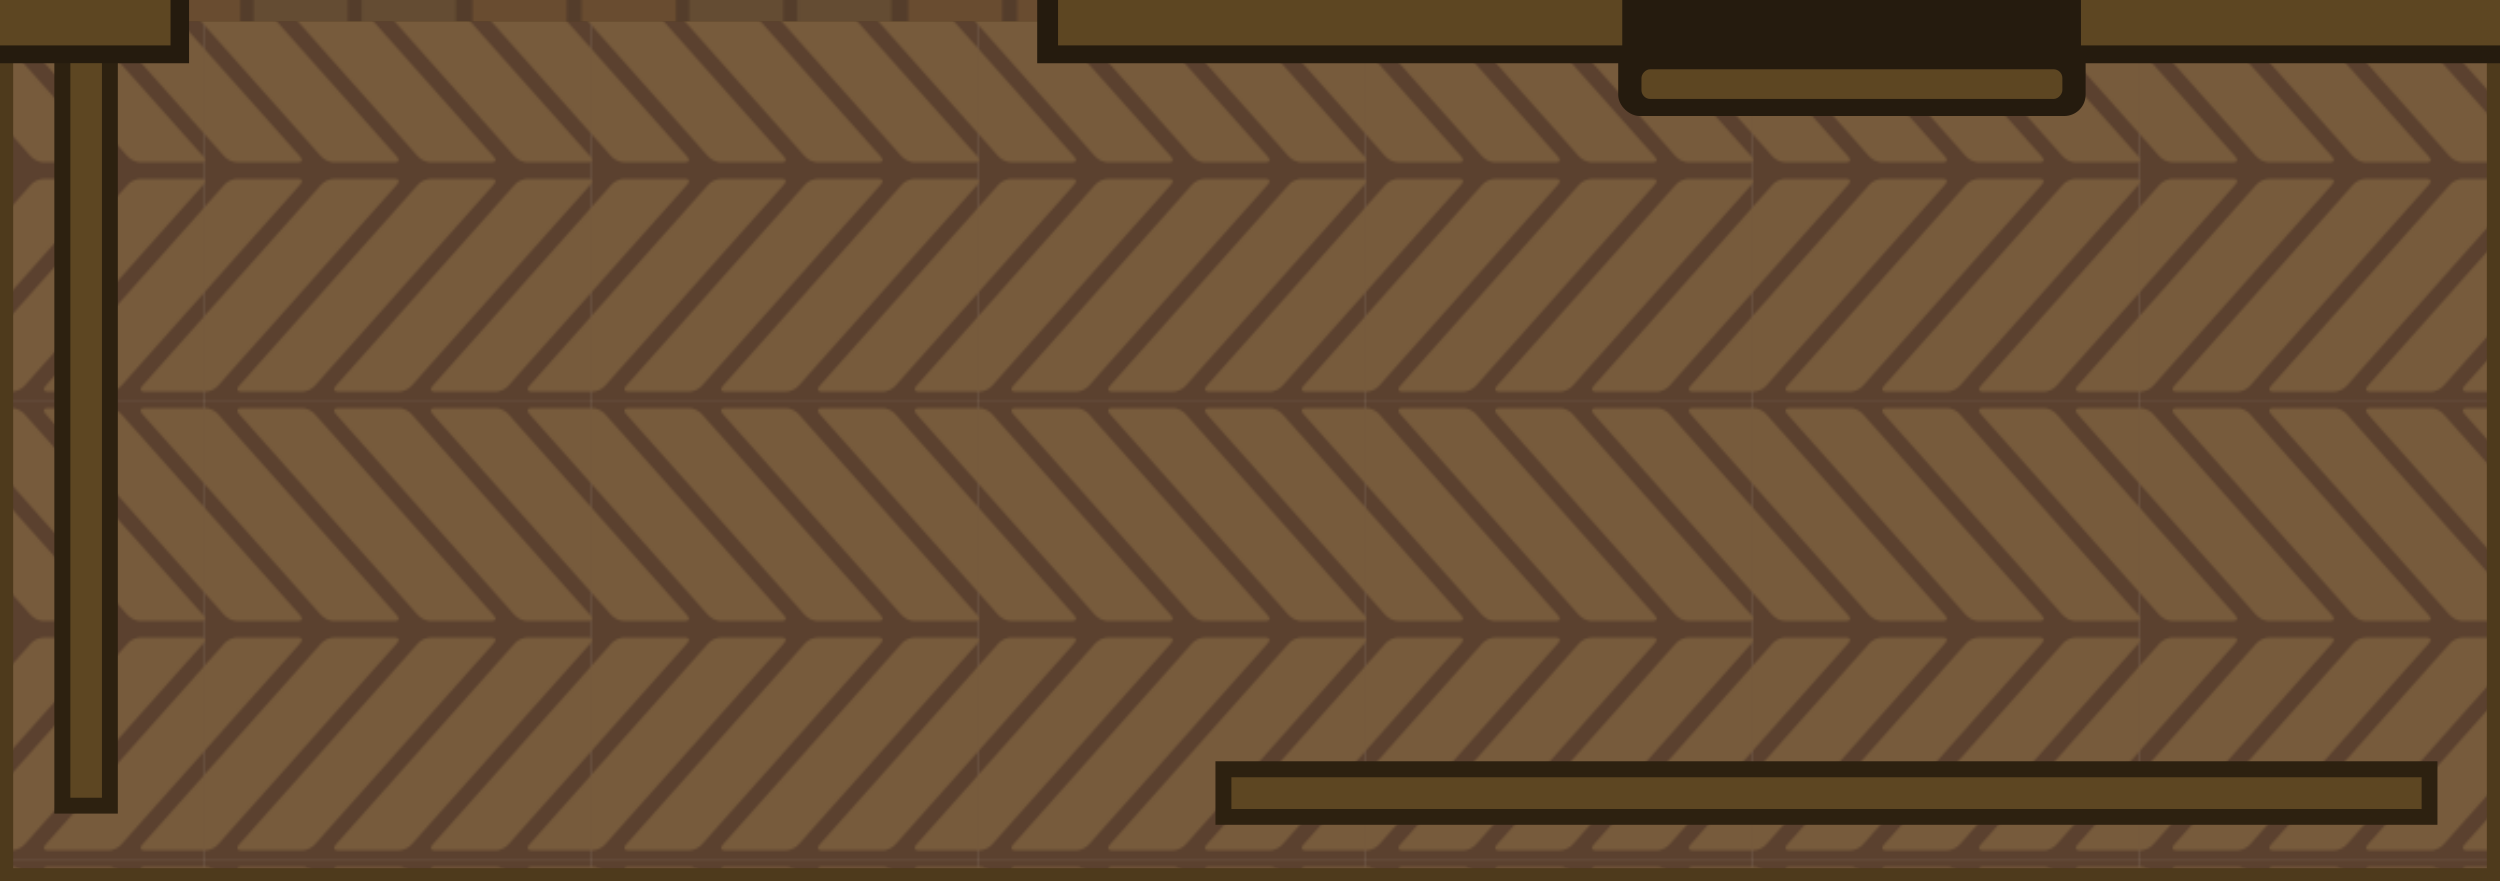 <svg xmlns="http://www.w3.org/2000/svg" xmlns:xlink="http://www.w3.org/1999/xlink" width="1190.889" height="419.786" viewBox="0 0 315.089 111.068"><defs><pattern xlink:href="#a" id="i" x="0" y="0" patternTransform="matrix(.3 0 0 .3 0 90)" preserveAspectRatio="xMidYMid"/><pattern id="a" width="194" height="180" patternTransform="translate(0 90)" patternUnits="userSpaceOnUse" preserveAspectRatio="xMidYMid"><path d="M87.395 148.65h51.329v47.625h-51.33Z" style="fill:#5b412f;stroke-width:.265;stroke-linecap:square;stroke-linejoin:round;paint-order:stroke fill markers" transform="matrix(3.78 0 0 3.78 -330.31 -561.827)"/><path d="M88.32 148.65v7.482c0 .487.284.601.636.257l7.915-7.739zm11.204 0-10.568 10.333c-.352.344-.635 1.012-.635 1.498v7.558c0 .486.283.6.635.256l20.092-19.645Zm17.546 0 20.093 19.645c.352.344.635.23.635-.256v-7.558c0-.486-.283-1.154-.635-1.498l-10.568-10.333zm12.177 0 7.916 7.74c.352.343.635.229.635-.258v-7.482zm-17.3.016c-.114-.047-.273.01-.449.183l-22.542 22.04c-.352.344-.635 1.012-.635 1.499v7.557c0 .486.283.6.635.257l22.542-22.04c.352-.345.635-1.013.635-1.5v-7.557c0-.243-.07-.393-.185-.44m2.224 0c-.115.046-.186.196-.186.44v7.557c0 .486.284 1.154.635 1.498l22.543 22.04c.352.345.635.23.635-.256v-7.557c0-.487-.283-1.155-.635-1.499l-22.543-22.04c-.175-.172-.334-.23-.45-.183m-2.223 11.906c-.115-.047-.274.01-.45.183l-22.542 22.04c-.352.344-.635 1.013-.635 1.499v7.557c0 .487.283.6.635.257l22.542-22.04c.352-.345.635-1.013.635-1.5v-7.556c0-.244-.07-.394-.185-.44m2.223 0c-.115.046-.186.196-.186.44v7.557c0 .486.284 1.154.635 1.498l22.543 22.04c.352.345.635.23.635-.256v-7.557c0-.486-.283-1.155-.635-1.499l-22.543-22.04c-.175-.172-.334-.23-.45-.183m-2.223 11.906c-.115-.046-.274.011-.45.183l-22.542 22.04c-.352.345-.635 1.013-.635 1.5v.074h8.55l14.627-14.301c.352-.344.635-1.013.635-1.499v-7.557c0-.243-.07-.393-.185-.44m2.223 0c-.115.047-.186.197-.186.44v7.557c0 .486.284 1.155.635 1.499l14.627 14.301h8.55v-.075c0-.486-.282-1.154-.634-1.498l-22.543-22.04c-.175-.173-.334-.23-.45-.184m-2.223 11.906c-.115-.046-.274.011-.45.183l-11.974 11.708h9.524l2.45-2.395c.352-.344.635-1.012.635-1.499v-7.557c0-.243-.07-.393-.185-.44m2.223 0c-.115.047-.186.197-.186.44v7.557c0 .487.284 1.155.635 1.499l2.45 2.395h9.525l-11.975-11.708c-.175-.172-.334-.23-.45-.183" style="fill:#775b3c;stroke-width:.181;stroke-linecap:square;stroke-linejoin:round;paint-order:stroke fill markers" transform="matrix(3.78 0 0 3.78 -330.31 -561.827)"/></pattern><pattern xlink:href="#b" id="j" x="0" y="0" patternTransform="matrix(.3 0 0 .3 6.73 39.184)" preserveAspectRatio="xMidYMid"/><pattern id="b" width="190.856" height="179.085" patternTransform="translate(6.73 39.184)" patternUnits="userSpaceOnUse" preserveAspectRatio="xMidYMid"><g transform="matrix(3.78 0 0 3.78 -42019.614 -7691.69)"><rect width="50.497" height="47.382" x="11117.689" y="2035.094" ry="0" style="fill:#5b412f;fill-opacity:1;stroke-width:.1;paint-order:markers stroke fill"/><path d="M15649.074 12907.391h-29.798a.49.49 0 0 0-.488.489v9.121c0 .27.217.487.488.487h31.286c.27 0 .488-.217.488-.487v-8.237z" style="display:inline;fill:#775b3c;fill-opacity:1;stroke-width:.161;paint-order:markers stroke fill" transform="matrix(.719 -.695 -.001 1 -100.953 -3.832)"/><path d="M15589.774 12828.789h-12.528a.48.48 0 0 0-.484.483v9.128c0 .268.215.483.482.483h27.113z" style="display:inline;fill:#775b3c;fill-opacity:1;stroke-width:.159;paint-order:markers stroke fill" transform="matrix(.722 -.692 -.002 1 -100.953 -3.832)"/><path d="M15566.037 12839.533v7.005a.49.49 0 0 0 .491.491h10.312z" style="display:inline;fill:#775b3c;fill-opacity:1;stroke-width:.162;paint-order:markers stroke fill" transform="matrix(.72 -.694 .001 1 -100.953 -3.832)"/><path d="M15672.004 12956.397a.5.5 0 0 0-.272-.08h-31.405a.485.485 0 0 0-.486.487v9.198c0 .27.216.487.486.487h31.405a.485.485 0 0 0 .486-.486v-9.199a.5.5 0 0 0-.214-.404z" style="display:inline;fill:#775b3c;fill-opacity:1;stroke-width:.16;paint-order:markers stroke fill" transform="matrix(.718 -.696 -.001 1 -100.953 -3.832)"/><path d="M15668.196 12962.801a.5.5 0 0 0-.272-.08h-31.413a.486.486 0 0 0-.487.486v2.104l10.898 7.582h21.002c.27 0 .487-.217.487-.487v-9.198a.47.47 0 0 0-.214-.404z" style="display:inline;fill:#775b3c;fill-opacity:1;stroke-width:.16;paint-order:markers stroke fill" transform="matrix(.718 -.696 -.001 1 -100.953 -3.832)"/><path d="M15652.139 12951.628a.5.5 0 0 0-.273-.08h-18.491l14.635 10.172h3.856c.27 0 .487-.217.487-.487v-9.199a.47.47 0 0 0-.214-.403z" style="display:inline;fill:#775b3c;fill-opacity:1;stroke-width:.16;paint-order:markers stroke fill" transform="matrix(.719 -.695 -.001 1 -100.953 -3.832)"/><path d="M15643.714 12951.324a.5.5 0 0 0-.271-.08h-1.473l1.957 1.36v-.875a.47.47 0 0 0-.213-.402z" style="display:inline;fill:#7a5938;fill-opacity:1;stroke-width:.16;paint-order:markers stroke fill" transform="matrix(.719 -.695 -.001 1 -100.953 -3.832)"/><path d="m11177.478 2052.103 21.439 20.695c.194.188.351.557.352.828l.01 9.12c0 .27-.155.337-.35.149l-22.51-21.728a1.32 1.32 0 0 1-.352-.826l-.01-8.238z" style="display:inline;fill:#775b3c;fill-opacity:1;stroke-width:.136;paint-order:markers stroke fill" transform="translate(-32.233 -17.01)"/><path d="m11189.696 2052.104 9.042 8.67c.194.186.35.55.35.818l.02 9.128c0 .268-.154.334-.347.149l-19.57-18.765z" style="display:inline;fill:#775b3c;fill-opacity:1;stroke-width:.135;paint-order:markers stroke fill" transform="translate(-32.233 -17.01)"/><path d="M11199.321 2052.103v7.005c0 .272-.158.339-.354.15l-7.425-7.155z" style="display:inline;fill:#775b3c;fill-opacity:1;stroke-width:.137;paint-order:markers stroke fill" transform="translate(-32.233 -17.01)"/><path d="M11176.192 2062.7q.088.001.196.108l22.551 21.855c.194.188.35.556.35.826v9.198c0 .27-.155.336-.349.148l-22.552-21.856a1.3 1.3 0 0 1-.349-.824v-9.2c0-.167.06-.257.153-.254" style="display:inline;fill:#775b3c;fill-opacity:1;stroke-width:.136;paint-order:markers stroke fill" transform="translate(-32.233 -17.01)"/><path d="M11176.19 2074.592c.06 0 .122.035.195.105l22.563 21.857c.193.187.35.556.35.825v2.104h-7.821l-15.085-14.613a1.32 1.32 0 0 1-.351-.826v-9.197c0-.17.06-.259.154-.255z" style="display:inline;fill:#775b3c;fill-opacity:1;stroke-width:.136;paint-order:markers stroke fill" transform="translate(-32.233 -17.01)"/><path d="M11176.189 2086.524c.06 0 .123.036.197.107l13.295 12.851h-10.514l-2.773-2.679a1.3 1.3 0 0 1-.35-.826v-9.199c0-.168.06-.256.153-.254z" style="display:inline;fill:#775b3c;fill-opacity:1;stroke-width:.136;paint-order:markers stroke fill" transform="translate(-32.233 -17.01)"/><path d="M11176.194 2098.353c.05 0 .122.036.195.107l1.06 1.022h-1.407v-.875c0-.168.06-.256.153-.254z" style="display:inline;fill:#7a5938;fill-opacity:1;stroke-width:.135;paint-order:markers stroke fill" transform="translate(-32.233 -17.01)"/></g></pattern><pattern xlink:href="#c" id="k" x="0" y="0" patternTransform="matrix(0 .298 -.271 0 409.83 -1679.59)" preserveAspectRatio="xMidYMid"/><pattern id="c" width="194" height="180" patternTransform="translate(0 90)" patternUnits="userSpaceOnUse" preserveAspectRatio="xMidYMid"><path d="M87.395 148.65h51.329v47.625h-51.33Z" style="fill:#5b412f;stroke-width:.265;stroke-linecap:square;stroke-linejoin:round;paint-order:stroke fill markers" transform="matrix(3.78 0 0 3.78 -330.31 -561.827)"/><path d="M88.32 148.65v7.482c0 .487.284.601.636.257l7.915-7.739zm11.204 0-10.568 10.333c-.352.344-.635 1.012-.635 1.498v7.558c0 .486.283.6.635.256l20.092-19.645Zm17.546 0 20.093 19.645c.352.344.635.23.635-.256v-7.558c0-.486-.283-1.154-.635-1.498l-10.568-10.333zm12.177 0 7.916 7.74c.352.343.635.229.635-.258v-7.482zm-17.3.016c-.114-.047-.273.01-.449.183l-22.542 22.04c-.352.344-.635 1.012-.635 1.499v7.557c0 .486.283.6.635.257l22.542-22.04c.352-.345.635-1.013.635-1.5v-7.557c0-.243-.07-.393-.185-.44m2.224 0c-.115.046-.186.196-.186.44v7.557c0 .486.284 1.154.635 1.498l22.543 22.04c.352.345.635.23.635-.256v-7.557c0-.487-.283-1.155-.635-1.499l-22.543-22.04c-.175-.172-.334-.23-.45-.183m-2.223 11.906c-.115-.047-.274.01-.45.183l-22.542 22.04c-.352.344-.635 1.013-.635 1.499v7.557c0 .487.283.6.635.257l22.542-22.04c.352-.345.635-1.013.635-1.5v-7.556c0-.244-.07-.394-.185-.44m2.223 0c-.115.046-.186.196-.186.44v7.557c0 .486.284 1.154.635 1.498l22.543 22.04c.352.345.635.23.635-.256v-7.557c0-.486-.283-1.155-.635-1.499l-22.543-22.04c-.175-.172-.334-.23-.45-.183m-2.223 11.906c-.115-.046-.274.011-.45.183l-22.542 22.04c-.352.345-.635 1.013-.635 1.5v.074h8.55l14.627-14.301c.352-.344.635-1.013.635-1.499v-7.557c0-.243-.07-.393-.185-.44m2.223 0c-.115.047-.186.197-.186.44v7.557c0 .486.284 1.155.635 1.499l14.627 14.301h8.55v-.075c0-.486-.282-1.154-.634-1.498l-22.543-22.04c-.175-.173-.334-.23-.45-.184m-2.223 11.906c-.115-.046-.274.011-.45.183l-11.974 11.708h9.524l2.45-2.395c.352-.344.635-1.012.635-1.499v-7.557c0-.243-.07-.393-.185-.44m2.223 0c-.115.047-.186.197-.186.44v7.557c0 .487.284 1.155.635 1.499l2.45 2.395h9.525l-11.975-11.708c-.175-.172-.334-.23-.45-.183" style="fill:#775b3c;stroke-width:.181;stroke-linecap:square;stroke-linejoin:round;paint-order:stroke fill markers" transform="matrix(3.78 0 0 3.78 -330.31 -561.827)"/></pattern><pattern xlink:href="#d" id="l" x="0" y="0" patternTransform="matrix(0 .3 -.3 0 245 644)" preserveAspectRatio="xMidYMid"/><pattern id="d" width="338.127" height="182.912" patternTransform="translate(245 644)" patternUnits="userSpaceOnUse" preserveAspectRatio="xMidYMid"><path d="M0 0v182.912h338.127V0Z" style="fill:#543d2b;fill-opacity:1;stroke-width:5.129;paint-order:markers stroke fill"/><rect width="39.616" height="163.381" x="-136.367" y="-291.733" rx="3.602" ry="3.602" style="fill:#644c33;fill-opacity:1;stroke-width:1.54;paint-order:markers stroke fill" transform="scale(1 -1)rotate(90)"/><rect width="39.616" height="163.381" x="-90.502" y="-216.462" rx="3.602" ry="3.602" style="fill:#694c30;fill-opacity:1;stroke-width:1.54;paint-order:markers stroke fill" transform="scale(1 -1)rotate(90)"/><rect width="39.616" height="163.381" x="-45.341" y="-246.04" rx="3.602" ry="3.602" style="fill:#644c33;fill-opacity:1;stroke-width:1.54;paint-order:markers stroke fill" transform="scale(1 -1)rotate(90)"/><rect width="39.616" height="163.381" x="-182.912" y="-338.127" rx="3.602" ry="3.602" style="fill:#694c30;fill-opacity:1;stroke-width:1.54;paint-order:markers stroke fill" transform="scale(1 -1)rotate(90)"/><rect width="39.616" height="163.381" x="-182.912" y="-169.083" rx="3.602" ry="3.602" style="fill:#644c33;fill-opacity:1;stroke-width:1.54;paint-order:markers stroke fill" transform="scale(1 -1)rotate(90)"/><path d="M0 5.725v39.617h73.05a3.595 3.595 0 0 0 3.602-3.604V9.326a3.593 3.593 0 0 0-3.601-3.601zM255.648 5.726a3.593 3.593 0 0 0-3.601 3.602V41.74a3.593 3.593 0 0 0 3.601 3.602h82.479V5.726Z" style="fill:#694c30;fill-opacity:1;stroke-width:1.54;paint-order:markers stroke fill"/><path d="M0 50.828v39.615h43.395a3.593 3.593 0 0 0 3.601-3.601V54.43a3.593 3.593 0 0 0-3.601-3.602zM226.148 50.77a3.593 3.593 0 0 0-3.601 3.602v32.412a3.595 3.595 0 0 0 3.601 3.603h111.979V50.77Z" style="fill:#644c33;fill-opacity:1;stroke-width:1.54;paint-order:markers stroke fill"/><path d="M0 96.727v39.617h118.332a3.595 3.595 0 0 0 3.602-3.604v-32.412a3.593 3.593 0 0 0-3.602-3.602zM301.754 96.738a3.593 3.593 0 0 0-3.602 3.602v32.412a3.595 3.595 0 0 0 3.602 3.603h36.373V96.738Z" style="fill:#694c30;fill-opacity:1;stroke-width:1.54;paint-order:markers stroke fill"/></pattern><pattern xlink:href="#e" id="m" x="0" y="0" patternTransform="scale(1.5)" preserveAspectRatio="xMidYMid"/><pattern id="e" width="20" height="20" x="0" y="0" patternUnits="userSpaceOnUse" preserveAspectRatio="xMidYMid" style="fill:#5f4a30"><path d="M9.5 0h1v20h-1z" style="fill-opacity:1;stroke:none;stroke-width:1;stroke-dasharray:none"/><path d="M-10.5 0h1v20h-1z" style="fill-opacity:1;stroke:none;stroke-width:1;stroke-dasharray:none" transform="rotate(-90)"/></pattern><pattern xlink:href="#f" id="n" x="0" y="0" patternTransform="matrix(.3 0 0 .3 168.768 406.256)" preserveAspectRatio="xMidYMid"/><pattern id="f" width="125.213" height="125.213" patternTransform="translate(168.768 406.256)" patternUnits="userSpaceOnUse" preserveAspectRatio="xMidYMid"><path d="M0 0h125.212v125.212H0z" style="fill:#4d4d4d;stroke-width:7.492;stroke-linecap:round"/><path d="M14.85 0c7.049 5.463 12.22 6.078 12.22 6.078s-.35-2.4-2.19-6.078zM56.54 0c7.05 5.463 12.22 6.078 12.22 6.078s-.35-2.4-2.189-6.078zm41.674 0c7.05 5.463 12.22 6.078 12.22 6.078s-.35-2.4-2.189-6.078zM6.23.03S3.802.285 0 2.212V12.39C5.494 5.308 6.23.029 6.23.029m41.692 0S43.705.463 37.666 4.61v-.007c-2.013 1.38-4.224 3.176-6.559 5.511-9.3 9.31-10.086 16.805-10.086 16.805s7.407-.766 16.637-9.918C46.958 7.697 47.922.029 47.922.029m41.674 0S85.37.463 79.322 4.622v.006C77.32 6.005 75.12 7.794 72.8 10.115c-9.3 9.31-10.086 16.805-10.086 16.805s7.41-.765 16.644-9.924v-.017C88.634 7.685 89.596.029 89.596.029m35.617 2.103a35 35 0 0 0-4.182 2.478v-.007c-2.013 1.38-4.224 3.176-6.558 5.511-9.3 9.31-10.084 16.805-10.084 16.805s7.404-.765 16.634-9.916c1.682-1.682 3.01-3.279 4.19-4.818zM.173 20.87s.425 4.06 4.36 9.924H4.53c1.408 2.098 3.271 4.431 5.729 6.889 9.31 9.31 16.812 10.095 16.812 10.095s-.953-7.669-10.254-16.974h.02C7.593 21.637.174 20.87.174 20.87m41.69 0s.426 4.06 4.362 9.924h-.004c1.408 2.098 3.27 4.431 5.728 6.889 9.31 9.31 16.813 10.095 16.813 10.095s-.954-7.669-10.254-16.974h.02c-9.244-9.168-16.665-9.934-16.665-9.934m41.676 0s.424 4.06 4.36 9.924h-.004c1.408 2.098 3.27 4.431 5.728 6.889 9.31 9.31 16.813 10.095 16.813 10.095s-.954-7.669-10.254-16.974h.02c-9.244-9.168-16.663-9.934-16.663-9.934M6.23 41.731s-2.428.257-6.23 2.183v10.178C5.494 47.01 6.23 41.73 6.23 41.73m41.692 0s-4.217.434-10.256 4.582v-.008c-2.013 1.38-4.224 3.175-6.559 5.51-9.3 9.31-10.086 16.804-10.086 16.804s7.411-.765 16.645-9.924c9.292-9.3 10.256-16.964 10.256-16.964m41.674 0s-4.225.435-10.274 4.593v.006c-2.003 1.377-4.202 3.163-6.523 5.484-9.3 9.31-10.086 16.805-10.086 16.805s7.41-.765 16.644-9.924v-.015c9.277-9.294 10.239-16.95 10.239-16.95m35.617 2.103a35 35 0 0 0-4.182 2.479v-.008c-2.013 1.38-4.224 3.175-6.558 5.51-9.3 9.31-10.084 16.804-10.084 16.804s7.408-.765 16.642-9.924a48 48 0 0 0 4.182-4.808zM.173 62.57s.425 4.064 4.366 9.934h.002c1.407 2.094 3.266 4.424 5.717 6.875 9.31 9.31 16.812 10.094 16.812 10.094s-.953-7.666-10.248-16.97h.014C7.593 63.337.174 62.57.174 62.57m41.69 0s.426 4.064 4.367 9.934h.002c1.407 2.094 3.266 4.424 5.717 6.875 9.31 9.31 16.813 10.094 16.813 10.094s-.954-7.666-10.248-16.97h.013c-9.243-9.167-16.664-9.933-16.664-9.933m41.676 0s.424 4.064 4.365 9.934h.002c1.407 2.094 3.266 4.424 5.717 6.875 9.31 9.31 16.813 10.094 16.813 10.094s-.954-7.666-10.248-16.97h.013C90.958 63.337 83.54 62.57 83.54 62.57M6.23 83.424S3.802 83.68 0 85.607v10.178c5.494-7.082 6.23-12.361 6.23-12.361m41.692 0s-4.217.434-10.256 4.582v-.008c-2.013 1.38-4.224 3.175-6.559 5.51-9.3 9.31-10.086 16.804-10.086 16.804s7.411-.765 16.645-9.923c9.292-9.301 10.256-16.965 10.256-16.965m41.674 0s-4.225.435-10.274 4.594v.005C77.32 89.4 75.12 91.187 72.8 93.508c-9.3 9.31-10.086 16.805-10.086 16.805s7.41-.766 16.644-9.924v-.016c9.277-9.293 10.239-16.95 10.239-16.95m35.617 2.103a35 35 0 0 0-4.182 2.479v-.008c-2.013 1.38-4.224 3.175-6.558 5.51-9.3 9.31-10.084 16.804-10.084 16.804s7.408-.765 16.642-9.923a48 48 0 0 0 4.182-4.809zM.173 104.264s.425 4.06 4.36 9.924H4.53c1.408 2.098 3.271 4.433 5.729 6.89 1.663 1.663 3.235 2.972 4.75 4.135h9.933c-1.475-2.981-3.919-6.807-8.125-11.016h.02C7.593 105.03.174 104.264.174 104.264m41.69 0s.426 4.06 4.362 9.924h-.004c1.408 2.098 3.27 4.433 5.728 6.89 1.663 1.663 3.235 2.972 4.75 4.135h9.934c-1.476-2.981-3.92-6.807-8.125-11.016h.02c-9.244-9.168-16.665-9.933-16.665-9.933m41.676 0s.424 4.06 4.36 9.924h-.004c1.408 2.098 3.27 4.433 5.728 6.89 1.663 1.663 3.235 2.972 4.75 4.135h9.934c-1.476-2.981-3.92-6.807-8.125-11.016h.02c-9.244-9.168-16.663-9.933-16.663-9.933M6.23 125.123l-.51.09h.49c.002-.004.02-.09.02-.09m41.692 0-.51.09h.49zm41.674 0-.51.09h.49z" style="opacity:.4;fill:gray;fill-opacity:1;stroke-width:1.262"/></pattern><pattern xlink:href="#d" id="o" x="0" y="0" patternTransform="matrix(.3 0 0 .3 245 644)" preserveAspectRatio="xMidYMid"/><pattern xlink:href="#h" id="p" x="0" y="0" patternTransform="matrix(1.5 0 0 1.5 1308 735)" preserveAspectRatio="xMidYMid"/><pattern id="h" width="10" height="10" patternTransform="matrix(2 0 0 2 1308 735)" patternUnits="userSpaceOnUse" style="fill:#391818"><path d="M5 5c0 3 2 5 5 5 0-3-2-5-5-5m-5 5c0-3 2-5 5-5 0 3-2 5-5 5m5-5c0-3 2-5 5-5 0 3-2 5-5 5M0 0c0 3 2 5 5 5 0-3-2-5-5-5" style="stroke:none;stroke-width:4.856;stroke-linecap:square;paint-order:stroke markers fill;stop-color:#000"/></pattern></defs><g transform="translate(-4042.444 -4744.937)"><path d="M3788.832 4268.106h193.296v106.154h-193.296z" style="fill:url(#i);fill-opacity:1;stroke-width:3.969"/><path d="M3788.832 4374.262h578.953v373.355h-578.953z" style="fill:#5b412f;fill-opacity:1;stroke:none;stroke-width:10.583;stroke-dasharray:none;stroke-opacity:1"/><path d="M4362.493 4265.281h201.912v483.51h-201.912z" style="fill:url(#j);fill-opacity:1;stroke:none;stroke-width:3;stroke-dasharray:none;stroke-opacity:1"/><path d="M4043.275 4746.786h313.43v108.397h-313.43z" style="fill:url(#k);fill-opacity:1;stroke:#4e3a1c;stroke-width:1.661;stroke-dasharray:none;stroke-opacity:1"/><path d="M3788.832 4374.262h578.953v373.355h-578.953z" style="fill:url(#l);fill-opacity:1;stroke:none;stroke-width:10.583;stroke-dasharray:none;stroke-opacity:1"/><path d="M4184.392 4465.86h184.625v281.757h-184.625z" style="fill:#6d2b2b;fill-opacity:1;stroke:#532020;stroke-width:2.069;stroke-dasharray:none;stroke-opacity:1"/><path d="M4193.988 4717.439h158.233v17.363h-158.233z" style="fill:#803232;fill-opacity:1;stroke:none;stroke-width:2.069;stroke-dasharray:none;stroke-opacity:1"/><path d="M-4730.249 4193.988h60.841v17.363h-60.841z" style="fill:#803232;fill-opacity:1;stroke:none;stroke-width:2.069;stroke-dasharray:none;stroke-opacity:1" transform="rotate(-90)"/><path d="M4270.85 4472.699h81.371v17.363h-81.371z" style="fill:#803232;fill-opacity:1;stroke:none;stroke-width:2.069;stroke-dasharray:none;stroke-opacity:1"/><path d="M-4734.802 4334.857h262.103v17.363h-262.103z" style="fill:#803232;fill-opacity:1;stroke:none;stroke-width:2.069;stroke-dasharray:none;stroke-opacity:1" transform="rotate(-90)"/><path d="M4334.61 4563.878h28.254v178.058h-28.254z" style="fill:#000;fill-opacity:.214;stroke:none;stroke-width:1.669;stroke-dasharray:none;stroke-opacity:1"/><path d="M3982.129 4201.748h385.655v172.514h-385.655z" style="fill:#775a3b;fill-opacity:1;stroke:none;stroke-width:3;stroke-dasharray:none;stroke-opacity:1"/><path d="M3982.129 4201.748h385.655v172.514h-385.655z" style="fill:url(#m);fill-opacity:1;stroke:none;stroke-width:3;stroke-dasharray:none;stroke-opacity:1"/><path d="M4363.291 4565.004h80.65v88.757h-80.65z" style="fill:url(#n);fill-opacity:1;stroke:none;stroke-width:3;stroke-dasharray:none;stroke-opacity:1"/><rect width="255.22" height="373.355" x="3788.832" y="4374.262" rx="1.421" ry="1.985" style="fill:url(#o);fill-opacity:1;stroke:#543d2b;stroke-width:2.646;stroke-dasharray:none;stroke-opacity:1"/><g stroke="#4d4d4d" stroke-linecap="square" stroke-width="1.666" style="stroke-width:.719"><path fill="#878787" d="M-1614.092 1020.517h-13.862V962.75h13.862z" style="fill:#525252;fill-opacity:1;stroke:#262626;stroke-width:1.438;stroke-dasharray:none;stroke-opacity:1" transform="matrix(0 1.099 1.118 0 3296.976 6322.833)"/><path fill="#828282" d="M-1627.827 1020.517h-13.861V962.75h13.86z" style="fill:#4a4a4a;fill-opacity:1;stroke:#262626;stroke-width:1.438;stroke-dasharray:none;stroke-opacity:1" transform="matrix(0 1.099 1.118 0 3296.976 6322.833)"/><path fill="#7d7d7d" d="M-1641.562 1020.517h-13.861v-57.766h13.861z" style="fill:#424242;fill-opacity:1;stroke:#262626;stroke-width:1.438;stroke-dasharray:none;stroke-opacity:1" transform="matrix(0 1.099 1.118 0 3296.976 6322.833)"/><path fill="#787878" d="M-1655.484 1020.517h-13.862V962.75h13.862z" style="fill:#3b3b3b;fill-opacity:1;stroke:#262626;stroke-width:1.438;stroke-dasharray:none;stroke-opacity:1" transform="matrix(0 1.099 1.118 0 3296.976 6322.833)"/><path fill="#737373" d="M-1669.407 1020.517h-13.861V962.75h13.861z" style="fill:#333;fill-opacity:1;stroke:#262626;stroke-width:1.438;stroke-dasharray:none;stroke-opacity:1" transform="matrix(0 1.099 1.118 0 3296.976 6322.833)"/><path fill="#878787" d="M-1600.216 1020.517h-13.861V962.75h13.861z" style="fill:#595959;fill-opacity:1;stroke:#262626;stroke-width:1.438;stroke-dasharray:none;stroke-opacity:1" transform="matrix(0 1.099 1.118 0 3296.976 6322.833)"/></g><rect width="4" height="150.015" x="4842.887" y="-4347.649" rx="0" ry="0" style="display:inline;fill:#5d4622;fill-opacity:1;stroke:#2d2110;stroke-width:4;stroke-linejoin:miter;stroke-dasharray:none;stroke-opacity:1;paint-order:normal;stop-color:#000" transform="rotate(90)"/><rect width="1.238" height="147.253" x="4844.279" y="-4346.276" rx="0" ry="0" style="display:inline;fill:#5d4622;fill-opacity:1;fill-rule:nonzero;stroke:#5d4622;stroke-width:2.758;stroke-linejoin:miter;stroke-dasharray:none;stroke-opacity:1;paint-order:normal;stop-color:#000" transform="rotate(90)"/><rect width="4" height="95.863" x="4051.294" y="4749.617" rx="0" ry="0" style="display:inline;fill:#5d4622;fill-opacity:1;stroke:#2d2110;stroke-width:4;stroke-linejoin:miter;stroke-dasharray:none;stroke-opacity:1;paint-order:normal;stop-color:#000;fill-rule:nonzero"/><g style="display:inline;stroke-linecap:round;stroke-linejoin:round" transform="rotate(90 381.39 4217.56)"><rect width="9.989" height="58.912" x="23.572" y="642.507" rx="2.686" ry="2.686" style="fill:#251b0e;fill-opacity:1;stroke-width:.97;stroke-linecap:square;stop-color:#000" transform="matrix(0 1 1 0 0 0)"/><rect width="53.047" height="3.742" x="-698.486" y="25.722" rx="1.113" ry="1.113" style="display:inline;fill:#5d4622;fill-opacity:1;stroke-width:.223" transform="scale(-1 1)"/></g><g style="display:inline;stroke-linecap:round;stroke-linejoin:round" transform="rotate(180 2473.907 2391.565)"><rect width="9.989" height="58.912" x="23.572" y="642.507" rx="2.686" ry="2.686" style="fill:#251b0e;fill-opacity:1;stroke-width:.97;stroke-linecap:square;stop-color:#000" transform="matrix(0 1 1 0 0 0)"/><rect width="53.047" height="3.742" x="-698.486" y="25.722" rx="1.113" ry="1.113" style="display:inline;fill:#5d4622;fill-opacity:1;stroke-width:.223" transform="scale(-1 1)"/></g><g style="display:inline;stroke-linecap:round;stroke-linejoin:round" transform="rotate(-90 4497.094 744.754)"><rect width="9.989" height="58.912" x="23.572" y="642.507" rx="2.686" ry="2.686" style="fill:#251b0e;fill-opacity:1;stroke-width:.97;stroke-linecap:square;stop-color:#000" transform="matrix(0 1 1 0 0 0)"/><rect width="53.047" height="3.742" x="-698.486" y="25.722" rx="1.113" ry="1.113" style="display:inline;fill:#5d4622;fill-opacity:1;stroke-width:.223" transform="scale(-1 1)"/></g><path d="M3783.541 4747.617h282.734M4173.167 4747.617h395.355" style="fill:#2d2110;fill-opacity:1;stroke:#251b0e;stroke-width:10.583;stroke-dasharray:none;stroke-opacity:1"/><path d="M4367.785 4742.325v-29.827" style="fill:#2d2110;fill-opacity:1;stroke:#3b2b17;stroke-width:10.583;stroke-dasharray:none;stroke-opacity:1"/><path d="M4367.785 4565.415v-103.383" style="fill:#2d2110;fill-opacity:1;stroke:#251b0e;stroke-width:10.583;stroke-dasharray:none;stroke-opacity:1"/><path d="M4367.784 4408.868v-135.479" style="fill:#251b0e;fill-opacity:1;stroke:#3b2b17;stroke-width:10.583;stroke-dasharray:none;stroke-opacity:1"/><path d="M4367.785 4273.39v-73.638M4373.076 4199.752h-395.683" style="fill:#251b0e;fill-opacity:1;stroke:#251b0e;stroke-width:10.583;stroke-dasharray:none;stroke-opacity:1"/><path d="M3982.13 4377.76v-104.659" style="fill:#251b0e;fill-opacity:1;stroke:#3b2b17;stroke-width:10.583;stroke-dasharray:none;stroke-opacity:1"/><path d="M3981.946 4208.938v-14.477" style="fill:#251b0e;fill-opacity:1;stroke:#251b0e;stroke-width:10.583;stroke-dasharray:none;stroke-opacity:1"/><path d="M4362.493 4372.468H4247.58M4194.349 4372.469h-207.457" style="fill:#251b0e;fill-opacity:1;stroke:#3b2b17;stroke-width:10.583;stroke-dasharray:none;stroke-opacity:1"/><path d="M4449.66 4467.323h-87.167" style="fill:#2d2110;fill-opacity:1;stroke:#251b0e;stroke-width:10.583;stroke-dasharray:none;stroke-opacity:1"/><path d="M4567.822 4268.335h-205.329" style="fill:#251b0e;fill-opacity:1;stroke:#251b0e;stroke-width:10.583;stroke-dasharray:none;stroke-opacity:1"/><path d="M4563.23 4327.073v361.733M4449.66 4653.76h-87.167M4444.369 4462.131v197.02M3788.833 4688.958v-426.343" style="fill:#2d2110;fill-opacity:1;stroke:#251b0e;stroke-width:10.583;stroke-dasharray:none;stroke-opacity:1"/><path d="M3976.838 4372.468H3847.57" style="fill:#2d2110;fill-opacity:1;stroke:#3b2b17;stroke-width:10.583;stroke-dasharray:none;stroke-opacity:1"/><g style="fill:#683a86;fill-opacity:.67;stroke-width:1.737"><path d="M96.603 177.888c-7.492-4.148-18.42-6.1-16.538-18.477 2.047-13.45.59-27.703 5.68-40.41 2.7-6.736 7.908-15.23 16.431-13.753 3.778.654 5.71-.964 7.784-1.463 6.472-1.555 17.787-3.446 17.8 6.857.011 7.952 6.012 15.178 3.459 23.367-2.44 7.828-11.778 9.352-16.821 15.057-6.27 7.093 5.46 12.283 8.718 17.747 3.07 5.149 8.255 16.594.113 18.863-8.397 2.34-16.232-1.179-22.735-6.13-1.122-.854-2.622-.956-3.891-1.658" style="fill:#683a86;fill-opacity:.67;stroke:none;stroke-width:4.445;stroke-linecap:square;stroke-linejoin:round;stroke-dasharray:none;stroke-opacity:1;paint-order:fill markers stroke;stop-color:#000" transform="scale(.576)rotate(30 -10581.414 17081.106)"/><path d="M134.809 161.195c-3.009-.066-6.075-1.87-7.278-4.73-.633-1.502-.646-3.392.484-4.655.531-.595 1.383-.7 2.049-1.133 1.27-.827 1.943-2.563 3.502-2.956 1.027-.26 2.048.21 3.028.478 1.846.502 3.74.959 5.688.713 1.512-.19 2.57 1.52 2.635 2.924.044.938-.487 1.851-1.405 2.196-1.529.573-3.403.204-4.715 1.15-1.523 1.1-.76 3.753-2.227 5.052-.501.444-1.061.976-1.761.96" style="fill:#683a86;fill-opacity:.67;stroke:none;stroke-width:4.445;stroke-linecap:square;stroke-linejoin:round;stroke-dasharray:none;stroke-opacity:1;paint-order:fill markers stroke;stop-color:#000" transform="scale(.576)rotate(30 -10581.414 17081.106)"/></g><path d="M4439.424 4448.851c7.216 2.424 15.1 1.376 22.729 2.156 3.368.345-.03-5.218 1.767-6.924 1.647-1.566 4.502-.507 6.723-.571 3.655-.105 7.311-.318 10.964-.536 2.8-.168 2.634-3.114 2.46-5.054-.35-3.897.444-8.045-1.44-11.652-1.145-2.194-3.641-3.314-4.248-5.883-.776-3.28-4.028-2.064-6.405-1.898-3.197.223-6.651-.181-9.444-1.835-3.206-1.898-3.856-6.676-7.153-8.177-2.808-1.279-3.31 4.412-4.181 6.66-1.76 4.54-3.961 8.854-6.49 13.004-2.127 3.489-4.231 6.975-6.563 10.338-1.807 2.606-8.21 7.184-4.78 8.337z" style="fill:#683a86;fill-opacity:.67;stroke:none;stroke-width:1.5;stroke-linecap:square;stroke-linejoin:round;stroke-dasharray:none;stroke-opacity:1;paint-order:fill markers stroke;stop-color:#000"/><path d="M4099.412 4600.985s.222-1.198.783-1.87c.56-.673 2.462-1.551 2.532-2.22.07-.667-.864-1.268-.699-2.663.166-1.396 1.209-1.741 1.48-2.87.562-2.345-1.54-3.992-2.14-3.057s-3.95 3.44-4.538 2.845-2.496.63-2.22 1.304c.277.673.074.658.4 1.213.325.555.739 2.402.105 2.416s-3.194.966-2.725 1.511c.47.545 1.642 1.245 1.642 1.245s2.468-.398 5.38 2.146" style="fill:#a66c2c;fill-opacity:.68;stroke:none;stroke-width:1.058;stroke-linecap:square;stroke-linejoin:bevel;stroke-miterlimit:29;stroke-dasharray:none;stroke-opacity:1"/><g style="fill:#7b7b7b;fill-opacity:.761"><path d="m248.149 204.13 5.92 1.352v4.826l-5.91 1.07s1.02-3.129-.01-7.247z" style="fill:#7b7b7b;fill-opacity:.761;stroke:#272115;stroke-width:1.058;stroke-linecap:square;stroke-linejoin:bevel;stroke-miterlimit:29;stroke-dasharray:none;stroke-opacity:1" transform="rotate(106.713 537.982 3835.543)"/><path d="M246.636 207.852c0 3.744 1.577 3.55 1.577 3.55s.66-3.25.032-7.175c0 0-1.609-.119-1.609 3.625z" style="fill:#7b7b7b;fill-opacity:.761;stroke:#272115;stroke-width:1.058;stroke-linecap:square;stroke-linejoin:bevel;stroke-miterlimit:29;stroke-dasharray:none;stroke-opacity:1" transform="rotate(106.713 537.982 3835.543)"/><path d="m249.146 208.796 4.44-.386-.096.933-4.537 1.094s.097-.869.193-1.64" style="fill:#7b7b7b;fill-opacity:.761;stroke:none;stroke-width:1.058;stroke-linecap:square;stroke-linejoin:bevel;stroke-miterlimit:29;stroke-dasharray:none;stroke-opacity:1" transform="rotate(106.713 537.982 3835.543)"/></g><path d="M3785.62 4747.617h278.318" style="fill:#2d2110;fill-opacity:1;stroke:#5d4622;stroke-width:6.085;stroke-dasharray:none;stroke-opacity:1"/><path d="M4175.796 4747.616h71.11" style="fill:#2d2110;fill-opacity:1;stroke:#5d4622;stroke-width:6.085;stroke-dasharray:none;stroke-opacity:1"/><path d="M4304.72 4747.617h261.289" style="fill:#2d2110;fill-opacity:1;stroke:#5d4622;stroke-width:6.085;stroke-dasharray:none;stroke-opacity:1"/><path d="M4370.827 4199.753h-391.011" style="fill:#251b0e;fill-opacity:1;stroke:#5d4622;stroke-width:6.085;stroke-linecap:butt;stroke-linejoin:miter;stroke-dasharray:none;stroke-opacity:1"/><path d="M3987.452 4267.851h-203.91" style="fill:#251b0e;fill-opacity:1;stroke:#251b0e;stroke-width:10.583;stroke-dasharray:none;stroke-opacity:1"/><path d="M3981.946 4196.71v10.022" style="fill:#251b0e;fill-opacity:1;stroke:#5d4622;stroke-width:6.085;stroke-dasharray:none;stroke-opacity:1"/><path d="M4565.542 4268.335h-200.8" style="fill:#251b0e;fill-opacity:1;stroke:#5d4622;stroke-width:6.085;stroke-dasharray:none;stroke-opacity:1"/><path d="M4563.23 4329.442v148.148M4563.23 4538.152V4686.3M3788.833 4540.43v-275.622M3788.833 4685.977v-87.157" style="fill:#2d2110;fill-opacity:1;stroke:#5d4622;stroke-width:6.085;stroke-dasharray:none;stroke-opacity:1"/><path d="M4367.785 4271.378v-71.626" style="fill:#251b0e;fill-opacity:1;stroke:#5d4622;stroke-width:6.085;stroke-dasharray:none;stroke-opacity:1"/><path d="M4367.785 4562.567v-95.244" style="fill:#5d4622;fill-opacity:1;stroke:#5d4622;stroke-width:6.085;stroke-dasharray:none;stroke-opacity:1"/><path d="M4447.411 4467.323h-82.669" style="fill:#5d4622;fill-opacity:1;stroke:#5d4622;stroke-width:6.085;stroke-dasharray:none;stroke-opacity:1"/><path d="M4444.737 4653.76h-80.126" style="fill:#5d4622;fill-opacity:1;stroke:#5d4622;stroke-width:6.085;stroke-dasharray:none;stroke-opacity:1"/><path d="M4444.369 4464.28v192.524" style="fill:#5d4622;fill-opacity:1;stroke:#5d4622;stroke-width:6.085;stroke-dasharray:none;stroke-opacity:1"/><path d="M3985.188 4267.851h-199.414" style="fill:#251b0e;fill-opacity:1;stroke:#5d4622;stroke-width:6.085;stroke-dasharray:none;stroke-opacity:1"/><g transform="rotate(-90 3931.334 4610.993)"><ellipse cx="3897.971" cy="4599.696" rx="36.572" ry="37.147" style="fill:#4e2020;fill-opacity:1;stroke:#612929;stroke-width:3.969;stroke-dasharray:none;stroke-opacity:1"/><ellipse cx="3897.971" cy="4599.696" rx="36.572" ry="37.147" style="fill:url(#p);fill-opacity:1;stroke:#612929;stroke-width:3.969;stroke-dasharray:none;stroke-opacity:1"/></g><g transform="translate(0 -.465)"><path d="M4202.712 4491.717h32.156v191.029h-32.156z" style="fill:#4f311f;fill-opacity:1;stroke:#311e14;stroke-width:3;stroke-dasharray:none;stroke-opacity:1"/><path d="M-4517.492 4184.392h27.771v98.367h-27.771z" style="fill:#4f311f;fill-opacity:1;stroke:#311e14;stroke-width:3;stroke-dasharray:none;stroke-opacity:1" transform="rotate(-90)"/><g fill-rule="evenodd" stroke-width="1.509" transform="rotate(-180 2042.97 2430.603)"><rect width="10.728" height="7.232" x="-145.55" y="214.098" fill="#692516" fill-opacity=".749" stroke="#2a0f09" rx=".573" style="stroke-linecap:round;stroke-linejoin:round"/><rect width="3.811" height="2.482" x="-142.091" y="216.474" fill="#323232" stroke="#1a1a1a" rx="0" style="stroke-linecap:round;stroke-linejoin:round"/></g><g fill-rule="evenodd" stroke-width="1.509" transform="rotate(-180 2042.97 2425.685)"><rect width="10.728" height="7.232" x="-145.55" y="214.098" fill="#692516" fill-opacity=".749" stroke="#2a0f09" rx=".573" style="stroke-linecap:round;stroke-linejoin:round"/><rect width="3.811" height="2.482" x="-142.091" y="216.474" fill="#323232" stroke="#1a1a1a" rx="0" style="stroke-linecap:round;stroke-linejoin:round"/></g><g fill-rule="evenodd" stroke-width="1.509" transform="rotate(-180 2042.97 2420.768)"><rect width="10.728" height="7.232" x="-145.55" y="214.098" fill="#692516" fill-opacity=".749" stroke="#2a0f09" rx=".573" style="stroke-linecap:round;stroke-linejoin:round"/><rect width="3.811" height="2.482" x="-142.091" y="216.474" fill="#323232" stroke="#1a1a1a" rx="0" style="stroke-linecap:round;stroke-linejoin:round"/></g><g fill-rule="evenodd" stroke-width="1.509" transform="rotate(90 -97.806 4550.21)"><rect width="10.728" height="7.232" x="-145.55" y="214.098" fill="#692516" fill-opacity=".749" stroke="#2a0f09" rx=".573" style="stroke-linecap:round;stroke-linejoin:round"/><rect width="3.811" height="2.482" x="-142.091" y="216.474" fill="#323232" stroke="#1a1a1a" rx="0" style="stroke-linecap:round;stroke-linejoin:round"/></g><g fill-rule="evenodd" stroke-width="1.058" style="stroke-linecap:round;stroke-linejoin:round" transform="scale(1)rotate(-79.813 3894.155 -449.381)"><circle cx="-1090.626" cy="784.245" r="4.211" fill="#875412" fill-opacity=".749" stroke="#2d1c06"/><circle cx="-1090.678" cy="784.248" r="1.908" fill="#2f6a2f" stroke="#102310"/></g><g fill-rule="evenodd" stroke-width="1.058" style="stroke-linecap:round;stroke-linejoin:round" transform="scale(1)rotate(-79.813 3847.132 -488.527)"><circle cx="-1090.626" cy="784.245" r="4.211" fill="#875412" fill-opacity=".749" stroke="#2d1c06"/><circle cx="-1090.678" cy="784.248" r="1.908" fill="#2f6a2f" stroke="#102310"/></g><g fill-rule="evenodd" stroke-width="1.058" style="stroke-linecap:round;stroke-linejoin:round" transform="scale(1)rotate(-79.813 3810.189 -551.142)"><circle cx="-1090.626" cy="784.245" r="4.211" fill="#875412" fill-opacity=".749" stroke="#2d1c06"/><circle cx="-1090.678" cy="784.248" r="1.908" fill="#2f6a2f" stroke="#102310"/></g><g fill-rule="evenodd" stroke-width="1.058" transform="rotate(-169.813 2244.17 2181.478)"><circle cx="-137.502" cy="245.856" r="3.317" fill="#296b24" fill-opacity=".75" stroke="#0f280d" style="stroke-linecap:round;stroke-linejoin:round"/><circle cx="-137.543" cy="245.859" r="1.503" fill="#b4a959" stroke="#232110" style="stroke-linecap:round;stroke-linejoin:round"/></g><g fill-rule="evenodd" stroke-width="1.058" transform="rotate(-169.813 2255.17 2180.471)"><circle cx="-137.502" cy="245.856" r="3.317" fill="#296b24" fill-opacity=".75" stroke="#0f280d" style="stroke-linecap:round;stroke-linejoin:round"/><circle cx="-137.543" cy="245.859" r="1.503" fill="#b4a959" stroke="#232110" style="stroke-linecap:round;stroke-linejoin:round"/></g><g fill-rule="evenodd" stroke-width="1.058" transform="rotate(-169.813 2233.537 2182.425)"><circle cx="-137.502" cy="245.856" r="3.317" fill="#296b24" fill-opacity=".75" stroke="#0f280d" style="stroke-linecap:round;stroke-linejoin:round"/><circle cx="-137.543" cy="245.859" r="1.503" fill="#b4a959" stroke="#232110" style="stroke-linecap:round;stroke-linejoin:round"/></g><g fill-rule="evenodd" stroke-width="1.058" transform="rotate(-169.813 2237.456 2220.425)"><circle cx="-137.502" cy="245.856" r="3.317" fill="#296b24" fill-opacity=".75" stroke="#0f280d" style="stroke-linecap:round;stroke-linejoin:round"/><circle cx="-137.543" cy="245.859" r="1.503" fill="#b4a959" stroke="#232110" style="stroke-linecap:round;stroke-linejoin:round"/></g><g fill-rule="evenodd" stroke-width="1.058" transform="rotate(-169.813 2238.502 2232.165)"><circle cx="-137.502" cy="245.856" r="3.317" fill="#296b24" fill-opacity=".75" stroke="#0f280d" style="stroke-linecap:round;stroke-linejoin:round"/><circle cx="-137.543" cy="245.859" r="1.503" fill="#b4a959" stroke="#232110" style="stroke-linecap:round;stroke-linejoin:round"/></g><path d="M4184.392 4466.325v32.156l.258 184.265h32.156v-184.265h65.953v-32.156z" style="fill:#603b26;fill-opacity:1;stroke:#311e14;stroke-width:3;stroke-dasharray:none;stroke-opacity:1"/><g fill="#7e5925" style="stroke-linecap:round"><path stroke="#2d2110" stroke-width="1.5" d="M4235.494 4484.857v-5.423h38.274v5.423z"/><g stroke="#251b0e" stroke-width="1.3"><path stroke-width="1.3" d="M4271.5 4488.12v-11.95h2.707v11.95zM4259.386 4488.12v-11.95h2.707v11.95zM4247.27 4488.12v-11.95h2.708v11.95zM4235.156 4488.12v-11.95h2.708v11.95z"/></g></g><g fill-rule="evenodd" stroke-width="1.058" style="stroke-linecap:round;stroke-linejoin:round" transform="matrix(0 -1 1 0 5019.583 5529.902)"><path fill="#286c23" fill-opacity=".75" stroke="#0f280d" d="M1040.167-779.138h6.785l5.445 1.61v1.61l-5.445 1.609h-6.785z"/><path fill="#b4a959" stroke="#232110" d="M1042.668-779.138h2.172v4.829h-2.172zM1049.082-774.914l3.306-.886.08.7h2.745v-3.142h-2.744v.7l-3.387-.99z"/><circle cx="1048.798" cy="-776.723" r="1.015" fill="#892323" stroke="#290a0a"/></g><g fill-rule="evenodd" style="stroke-linecap:round;stroke-linejoin:round" transform="matrix(0 -1 1 0 5035.726 5530.094)"><g stroke-width="1.058"><path fill="#692516" fill-opacity=".75" stroke="#2a0f09" d="M1040.434-771.562h8.041c.583 1.648 1.555 2.066 3.175 2.066v1.466c-1.625 0-2.474.541-3.175 2.066h-8.04z"/><path fill="#333" stroke="#1a1a1a" d="M1042.123-771.562h5.063v5.598h-5.063z"/><path fill="#323232" stroke="#1a1a1a" d="M1050.634-769.832c1.46 0 2.257.151 3.385.529v1.08c-1.195.308-2.008.529-3.385.529z"/><path fill="#323232" stroke="#1a1a1a" d="M1053.433-769.915h1.898v2.304h-1.898z"/></g><path fill="#333" stroke="#b2b2b2" stroke-width=".529" d="M1043.138-770.447v3.368M1043.994-770.447v3.368"/><ellipse cx="1045.546" cy="-768.763" fill="#333" stroke="#b2b2b2" stroke-width=".529" rx=".629" ry="1.281"/></g><g fill-rule="evenodd" style="stroke-linecap:round;stroke-linejoin:round"><path fill="#875412" fill-opacity=".75" stroke="#2d1c06" stroke-width="1.058" d="M4252.317 4490.683v-7.196l1.695-7.407h1.696l1.696 7.407v7.196z"/><path fill="#2f6a2f" stroke="#102310" stroke-width="1.058" d="M4253.289 4479.23v-2.874a1.52 1.52 0 0 1 0-1.261v-.972h3.122v.972c.206.38.196.82 0 1.261v2.874z"/><g fill="#a5a5a5"><path stroke="#1a1a1a" stroke-width=".529" d="M4253.03 4479.506v-1.889h3.651v1.889z"/><path stroke="#666" stroke-width=".397" d="M4254.79 4478.241h-1.197M4253.593 4478.84h2.438"/></g><path fill="#2f6a2f" stroke="#102310" stroke-width="1.058" d="M4252.317 4486.826v-2.483l5.087 2.605v2.483z"/></g><path d="M4201.223 4582.94s-.176 1.205-.71 1.898-2.401 1.644-2.446 2.315c-.044.67.913 1.234.801 2.635s-1.14 1.786-1.368 2.924c-.472 2.365 1.691 3.93 2.255 2.973s3.815-3.59 4.426-3.017c.61.572 2.47-.726 2.168-1.388-.302-.663-.1-.655-.446-1.197-.347-.542-.83-2.372-.198-2.41.633-.038 3.155-1.088 2.665-1.615s-1.688-1.18-1.688-1.18-2.452.491-5.46-1.939" style="fill:#a66c2c;fill-opacity:.68;stroke:none;stroke-width:1.058;stroke-linecap:square;stroke-linejoin:bevel;stroke-miterlimit:29;stroke-dasharray:none;stroke-opacity:1" transform="translate(-1.804 26.957)"/><g style="fill:#7b7b7b;fill-opacity:.761"><path d="m248.149 204.13 5.92 1.352v4.826l-5.91 1.07s1.02-3.129-.01-7.247z" style="fill:#7b7b7b;fill-opacity:.761;stroke:#272115;stroke-width:1.058;stroke-linecap:square;stroke-linejoin:bevel;stroke-miterlimit:29;stroke-dasharray:none;stroke-opacity:1" transform="rotate(-75.487 5068.698 -145.798)"/><path d="M246.636 207.852c0 3.744 1.577 3.55 1.577 3.55s.66-3.25.032-7.175c0 0-1.609-.119-1.609 3.625z" style="fill:#7b7b7b;fill-opacity:.761;stroke:#272115;stroke-width:1.058;stroke-linecap:square;stroke-linejoin:bevel;stroke-miterlimit:29;stroke-dasharray:none;stroke-opacity:1" transform="rotate(-75.487 5068.698 -145.798)"/><path d="m249.146 208.796 4.44-.386-.096.933-4.537 1.094s.097-.869.193-1.64" style="fill:#7b7b7b;fill-opacity:.761;stroke:none;stroke-width:1.058;stroke-linecap:square;stroke-linejoin:bevel;stroke-miterlimit:29;stroke-dasharray:none;stroke-opacity:1" transform="rotate(-75.487 5068.698 -145.798)"/></g><path d="M4204.323 4656.852s-.728-.977-.84-1.845c-.113-.868.534-2.86.092-3.366-.443-.505-1.518-.227-2.43-1.297-.911-1.07-.456-2.07-1.1-3.035-1.339-2.006-3.974-1.583-3.696-.508.278 1.076-.16 5.236-.997 5.263-.836.027-1.233 2.26-.551 2.515s.533.393 1.161.531c.629.138 2.265 1.09 1.845 1.564-.42.475-1.462 3-.743 3.026.72.026 2.029-.359 2.029-.359s1.385-2.08 5.23-2.49z" style="fill:#a66c2c;fill-opacity:.68;stroke:none;stroke-width:1.058;stroke-linecap:square;stroke-linejoin:bevel;stroke-miterlimit:29;stroke-dasharray:none;stroke-opacity:1"/><g style="fill:#7b7b7b;fill-opacity:.761"><path d="m248.149 204.13 5.92 1.352v4.826l-5.91 1.07s1.02-3.129-.01-7.247z" style="fill:#7b7b7b;fill-opacity:.761;stroke:#272115;stroke-width:1.058;stroke-linecap:square;stroke-linejoin:bevel;stroke-miterlimit:29;stroke-dasharray:none;stroke-opacity:1" transform="rotate(59.513 -1668.419 5891.75)"/><path d="M246.636 207.852c0 3.744 1.577 3.55 1.577 3.55s.66-3.25.032-7.175c0 0-1.609-.119-1.609 3.625z" style="fill:#7b7b7b;fill-opacity:.761;stroke:#272115;stroke-width:1.058;stroke-linecap:square;stroke-linejoin:bevel;stroke-miterlimit:29;stroke-dasharray:none;stroke-opacity:1" transform="rotate(59.513 -1668.419 5891.75)"/><path d="m249.146 208.796 4.44-.386-.096.933-4.537 1.094s.097-.869.193-1.64" style="fill:#7b7b7b;fill-opacity:.761;stroke:none;stroke-width:1.058;stroke-linecap:square;stroke-linejoin:bevel;stroke-miterlimit:29;stroke-dasharray:none;stroke-opacity:1" transform="rotate(59.513 -1668.419 5891.75)"/></g><circle cx="-4627.366" cy="4203.008" r="3.44" style="fill:#4d4d4d;fill-opacity:.5;stroke:#737d80;stroke-width:1.058;stroke-linecap:square;stroke-linejoin:bevel;stroke-miterlimit:29;stroke-dasharray:none;stroke-opacity:1" transform="rotate(-90)"/><circle cx="-4546.071" cy="4199.731" r="3.44" style="fill:#4d4d4d;fill-opacity:.5;stroke:#737d80;stroke-width:1.058;stroke-linecap:square;stroke-linejoin:bevel;stroke-miterlimit:29;stroke-dasharray:none;stroke-opacity:1" transform="rotate(-90)"/><circle cx="-4487.605" cy="4212.438" r="3.44" style="fill:#4d4d4d;fill-opacity:.5;stroke:#737d80;stroke-width:1.058;stroke-linecap:square;stroke-linejoin:bevel;stroke-miterlimit:29;stroke-dasharray:none;stroke-opacity:1" transform="rotate(-90)"/><g style="stroke-width:.981" transform="matrix(0 -1.019 1.019 0 3562.61 2239.368)"><rect width="11.795" height="1.175" x="-2291.788" y="647.176" rx=".496" ry=".496" style="opacity:1;fill:#311e14;fill-opacity:1;stroke:none;stroke-width:2.561;stroke-linejoin:round;stroke-dasharray:none;stroke-opacity:1;stop-color:#000"/><rect width="11.795" height="1.175" x="-2291.788" y="649.328" rx=".496" ry=".496" style="opacity:1;fill:#311e14;fill-opacity:1;stroke:none;stroke-width:2.561;stroke-linejoin:round;stroke-dasharray:none;stroke-opacity:1;stop-color:#000"/><rect width="11.795" height="1.175" x="-2291.788" y="651.479" rx=".496" ry=".496" style="opacity:1;fill:#311e14;fill-opacity:1;stroke:none;stroke-width:2.561;stroke-linejoin:round;stroke-dasharray:none;stroke-opacity:1;stop-color:#000"/><rect width="11.795" height="1.175" x="-2291.788" y="653.444" rx=".496" ry=".496" style="opacity:1;fill:#311e14;fill-opacity:1;stroke:none;stroke-width:2.561;stroke-linejoin:round;stroke-dasharray:none;stroke-opacity:1;stop-color:#000"/><circle cx="654.753" cy="-2259.765" r=".963" style="fill:#383838;fill-opacity:1;stroke:#212121;stroke-width:.481;stroke-linecap:round;stroke-dasharray:none;stroke-opacity:1;stop-color:#000" transform="matrix(0 1 1 0 0 0)"/><g transform="translate(-.147 1.047)"><rect width="2.315" height="2.315" x="-2257.376" y="652.548" rx="0" ry="0" style="opacity:1;fill:#666;fill-opacity:1;stroke:none;stroke-width:1.962;stroke-linejoin:round;stroke-dasharray:none;stroke-opacity:1;stop-color:#000"/><circle cx="653.704" cy="2256.251" r=".601" style="fill:#7b0000;fill-opacity:1;stroke:none;stroke-width:.262;stroke-linecap:round;stroke-dasharray:none;stroke-opacity:1;stop-color:#000" transform="rotate(90)"/></g><rect width="2.315" height="2.315" x="-2264.323" y="653.595" rx="0" ry="0" style="opacity:1;fill:#666;fill-opacity:1;stroke:none;stroke-width:1.962;stroke-linejoin:round;stroke-dasharray:none;stroke-opacity:1;stop-color:#000"/><path d="M-2263.679 654.025h.298v1.488h-.298zM-2262.918 654.025h.298v1.488h-.298z" style="opacity:1;fill:#212121;fill-opacity:1;stroke:none;stroke-width:1.962;stroke-linejoin:round;stroke-dasharray:none;stroke-opacity:1;stop-color:#000"/><g style="stroke-width:.981" transform="matrix(.755 0 0 .755 -560.57 170.947)"><circle cx="-2269.666" cy="632.36" r="4.303" style="opacity:1;fill:#262626;fill-opacity:1;stroke:none;stroke-width:1.962;stroke-linejoin:round;stroke-dasharray:none;stroke-opacity:1;stop-color:#000"/><circle cx="-2269.762" cy="632.432" r="1.836" style="opacity:1;fill:#404040;fill-opacity:1;stroke:none;stroke-width:.837;stroke-linejoin:round;stroke-dasharray:none;stroke-opacity:1;stop-color:#000"/><rect width="1.508" height=".448" x="-2273.523" y="632.12" rx=".296" ry=".296" style="opacity:1;fill:#666;fill-opacity:1;stroke:none;stroke-width:.363;stroke-linejoin:round;stroke-dasharray:none;stroke-opacity:1;stop-color:#000"/><rect width="1.508" height=".448" x="-2267.466" y="632.12" rx=".296" ry=".296" style="opacity:1;fill:#666;fill-opacity:1;stroke:none;stroke-width:.363;stroke-linejoin:round;stroke-dasharray:none;stroke-opacity:1;stop-color:#000"/><rect width="1.508" height=".448" x="-2055.866" y="-1158.039" rx=".296" ry=".296" style="opacity:1;fill:#666;fill-opacity:1;stroke:none;stroke-width:.363;stroke-linejoin:round;stroke-dasharray:none;stroke-opacity:1;stop-color:#000" transform="rotate(-45)"/><rect width="1.508" height=".448" x="-2049.809" y="-1158.039" rx=".296" ry=".296" style="opacity:1;fill:#666;fill-opacity:1;stroke:none;stroke-width:.363;stroke-linejoin:round;stroke-dasharray:none;stroke-opacity:1;stop-color:#000" transform="rotate(-45)"/><rect width="1.508" height=".448" x="-636.126" y="-2269.965" rx=".296" ry=".296" style="opacity:1;fill:#666;fill-opacity:1;stroke:none;stroke-width:.363;stroke-linejoin:round;stroke-dasharray:none;stroke-opacity:1;stop-color:#000" transform="rotate(-90)"/><rect width="1.508" height=".448" x="-630.069" y="-2269.965" rx=".296" ry=".296" style="opacity:1;fill:#666;fill-opacity:1;stroke:none;stroke-width:.363;stroke-linejoin:round;stroke-dasharray:none;stroke-opacity:1;stop-color:#000" transform="rotate(-90)"/><rect width="1.508" height=".448" x="1154.032" y="-2052.307" rx=".296" ry=".296" style="opacity:1;fill:#666;fill-opacity:1;stroke:none;stroke-width:.363;stroke-linejoin:round;stroke-dasharray:none;stroke-opacity:1;stop-color:#000" transform="rotate(-135)"/><rect width="1.508" height=".448" x="1160.089" y="-2052.307" rx=".296" ry=".296" style="opacity:1;fill:#666;fill-opacity:1;stroke:none;stroke-width:.363;stroke-linejoin:round;stroke-dasharray:none;stroke-opacity:1;stop-color:#000" transform="rotate(-135)"/></g><g transform="translate(-.197 .081)"><rect width="2.315" height="2.315" x="-2277.669" y="653.72" rx="0" ry="0" style="opacity:1;fill:#666;fill-opacity:1;stroke:none;stroke-width:1.962;stroke-linejoin:round;stroke-dasharray:none;stroke-opacity:1;stop-color:#000"/><rect width="2.315" height="2.315" x="-2274.56" y="653.72" rx="0" ry="0" style="opacity:1;fill:#666;fill-opacity:1;stroke:none;stroke-width:1.962;stroke-linejoin:round;stroke-dasharray:none;stroke-opacity:1;stop-color:#000"/></g><rect width="1.586" height="11.375" x="2267.422" y="-656.459" rx=".815" ry=".815" style="fill:#311e14;fill-opacity:1;stroke:none;stroke-width:1.615;stroke-dasharray:none;stroke-opacity:1;paint-order:fill markers stroke;stop-color:#000" transform="scale(-1)"/><rect width="5.193" height="1.4" x="2265.631" y="-654.97" rx=".842" ry=".842" style="fill:gray;fill-opacity:1;stroke:none;stroke-width:1.743;stroke-dasharray:none;stroke-opacity:1;paint-order:fill markers stroke;stop-color:#000" transform="scale(-1)"/><g transform="translate(0 -.04)"><circle cx="654.756" cy="2252.515" r="1.653" style="fill:#595959;fill-opacity:1;stroke:none;stroke-width:1.858;stroke-dasharray:none;stroke-opacity:1;paint-order:fill markers stroke;stop-color:#000" transform="rotate(90)"/><rect width="1.202" height="4.545" x="2205.403" y="-799.791" rx=".818" ry=".818" style="fill:#737373;fill-opacity:1;stroke:none;stroke-width:2.034;stroke-dasharray:none;stroke-opacity:1;paint-order:fill markers stroke;stop-color:#000" transform="rotate(-176.333)"/></g><g transform="translate(17.042 33.351)"><circle cx="2260.845" cy="-617.206" r="3.933" style="fill:#454545;fill-opacity:1;stroke:#262626;stroke-width:.82;stroke-dasharray:none;stroke-opacity:1;paint-order:fill markers stroke;stop-color:#000" transform="scale(-1)"/><path d="M2260.662-621.229h.378v7.995h-.378z" style="fill:#262626;fill-opacity:1;stroke:none;stroke-width:1.151;stroke-dasharray:none;stroke-opacity:1;paint-order:fill markers stroke;stop-color:#000" transform="scale(-1)"/><path d="M617.011 2256.947h.378v7.995h-.378z" style="fill:#262626;fill-opacity:1;stroke:none;stroke-width:1.151;stroke-dasharray:none;stroke-opacity:1;paint-order:fill markers stroke;stop-color:#000" transform="rotate(90)"/><path d="M618.124 2257.186h.378v7.111h-.378z" style="fill:#262626;fill-opacity:1;stroke:none;stroke-width:1.085;stroke-dasharray:none;stroke-opacity:1;paint-order:fill markers stroke;stop-color:#000" transform="rotate(90)"/><path d="M619.237 2257.512h.378v6.844h-.378z" style="fill:#262626;fill-opacity:1;stroke:none;stroke-width:1.065;stroke-dasharray:none;stroke-opacity:1;paint-order:fill markers stroke;stop-color:#000" transform="rotate(90)"/><path d="M620.283 2258.491h.378v4.897h-.378z" style="fill:#262626;fill-opacity:1;stroke:none;stroke-width:.901;stroke-dasharray:none;stroke-opacity:1;paint-order:fill markers stroke;stop-color:#000" transform="rotate(90)"/><path d="M-616.354 2257.249h.378v7.111h-.378z" style="fill:#262626;fill-opacity:1;stroke:none;stroke-width:1.085;stroke-dasharray:none;stroke-opacity:1;paint-order:fill markers stroke;stop-color:#000" transform="scale(1 -1)rotate(90)"/><path d="M-615.241 2257.575h.378v6.844h-.378z" style="fill:#262626;fill-opacity:1;stroke:none;stroke-width:1.065;stroke-dasharray:none;stroke-opacity:1;paint-order:fill markers stroke;stop-color:#000" transform="scale(1 -1)rotate(90)"/><path d="M-614.196 2258.553h.378v4.897h-.378z" style="fill:#262626;fill-opacity:1;stroke:none;stroke-width:.901;stroke-dasharray:none;stroke-opacity:1;paint-order:fill markers stroke;stop-color:#000" transform="scale(1 -1)rotate(90)"/><path d="M2259.615-620.665h.378v7.111h-.378z" style="fill:#262626;fill-opacity:1;stroke:none;stroke-width:1.085;stroke-dasharray:none;stroke-opacity:1;paint-order:fill markers stroke;stop-color:#000" transform="scale(-1)"/><path d="M2258.502-620.724h.378v6.844h-.378z" style="fill:#262626;fill-opacity:1;stroke:none;stroke-width:1.065;stroke-dasharray:none;stroke-opacity:1;paint-order:fill markers stroke;stop-color:#000" transform="scale(-1)"/><path d="M2257.457-619.756h.378v4.897h-.378z" style="fill:#262626;fill-opacity:1;stroke:none;stroke-width:.901;stroke-dasharray:none;stroke-opacity:1;paint-order:fill markers stroke;stop-color:#000" transform="scale(-1)"/><path d="M-2262.141-620.728h.378v7.111h-.378z" style="fill:#262626;fill-opacity:1;stroke:none;stroke-width:1.085;stroke-dasharray:none;stroke-opacity:1;paint-order:fill markers stroke;stop-color:#000" transform="scale(1 -1)"/><path d="M-2263.253-620.786h.378v6.844h-.378z" style="fill:#262626;fill-opacity:1;stroke:none;stroke-width:1.065;stroke-dasharray:none;stroke-opacity:1;paint-order:fill markers stroke;stop-color:#000" transform="scale(1 -1)"/><path d="M-2264.299-619.818h.378v4.897h-.378z" style="fill:#262626;fill-opacity:1;stroke:none;stroke-width:.901;stroke-dasharray:none;stroke-opacity:1;paint-order:fill markers stroke;stop-color:#000" transform="scale(1 -1)"/></g><rect width="13.235" height="5.938" x="-2264.295" y="645.511" rx="0" ry="0" style="opacity:1;fill:#141414;fill-opacity:1;stroke:#1a1a1a;stroke-width:.805;stroke-linejoin:round;stroke-dasharray:none;stroke-opacity:1;stop-color:#000"/></g></g><rect width="1.56" height="90.155" x="4052.521" y="4754.113" rx="0" ry="0" style="display:inline;fill:#5d4622;fill-opacity:1;fill-rule:nonzero;stroke:#5d4622;stroke-width:2.422;stroke-linejoin:miter;stroke-dasharray:none;stroke-opacity:1;paint-order:normal;stop-color:#000"/></g></svg>